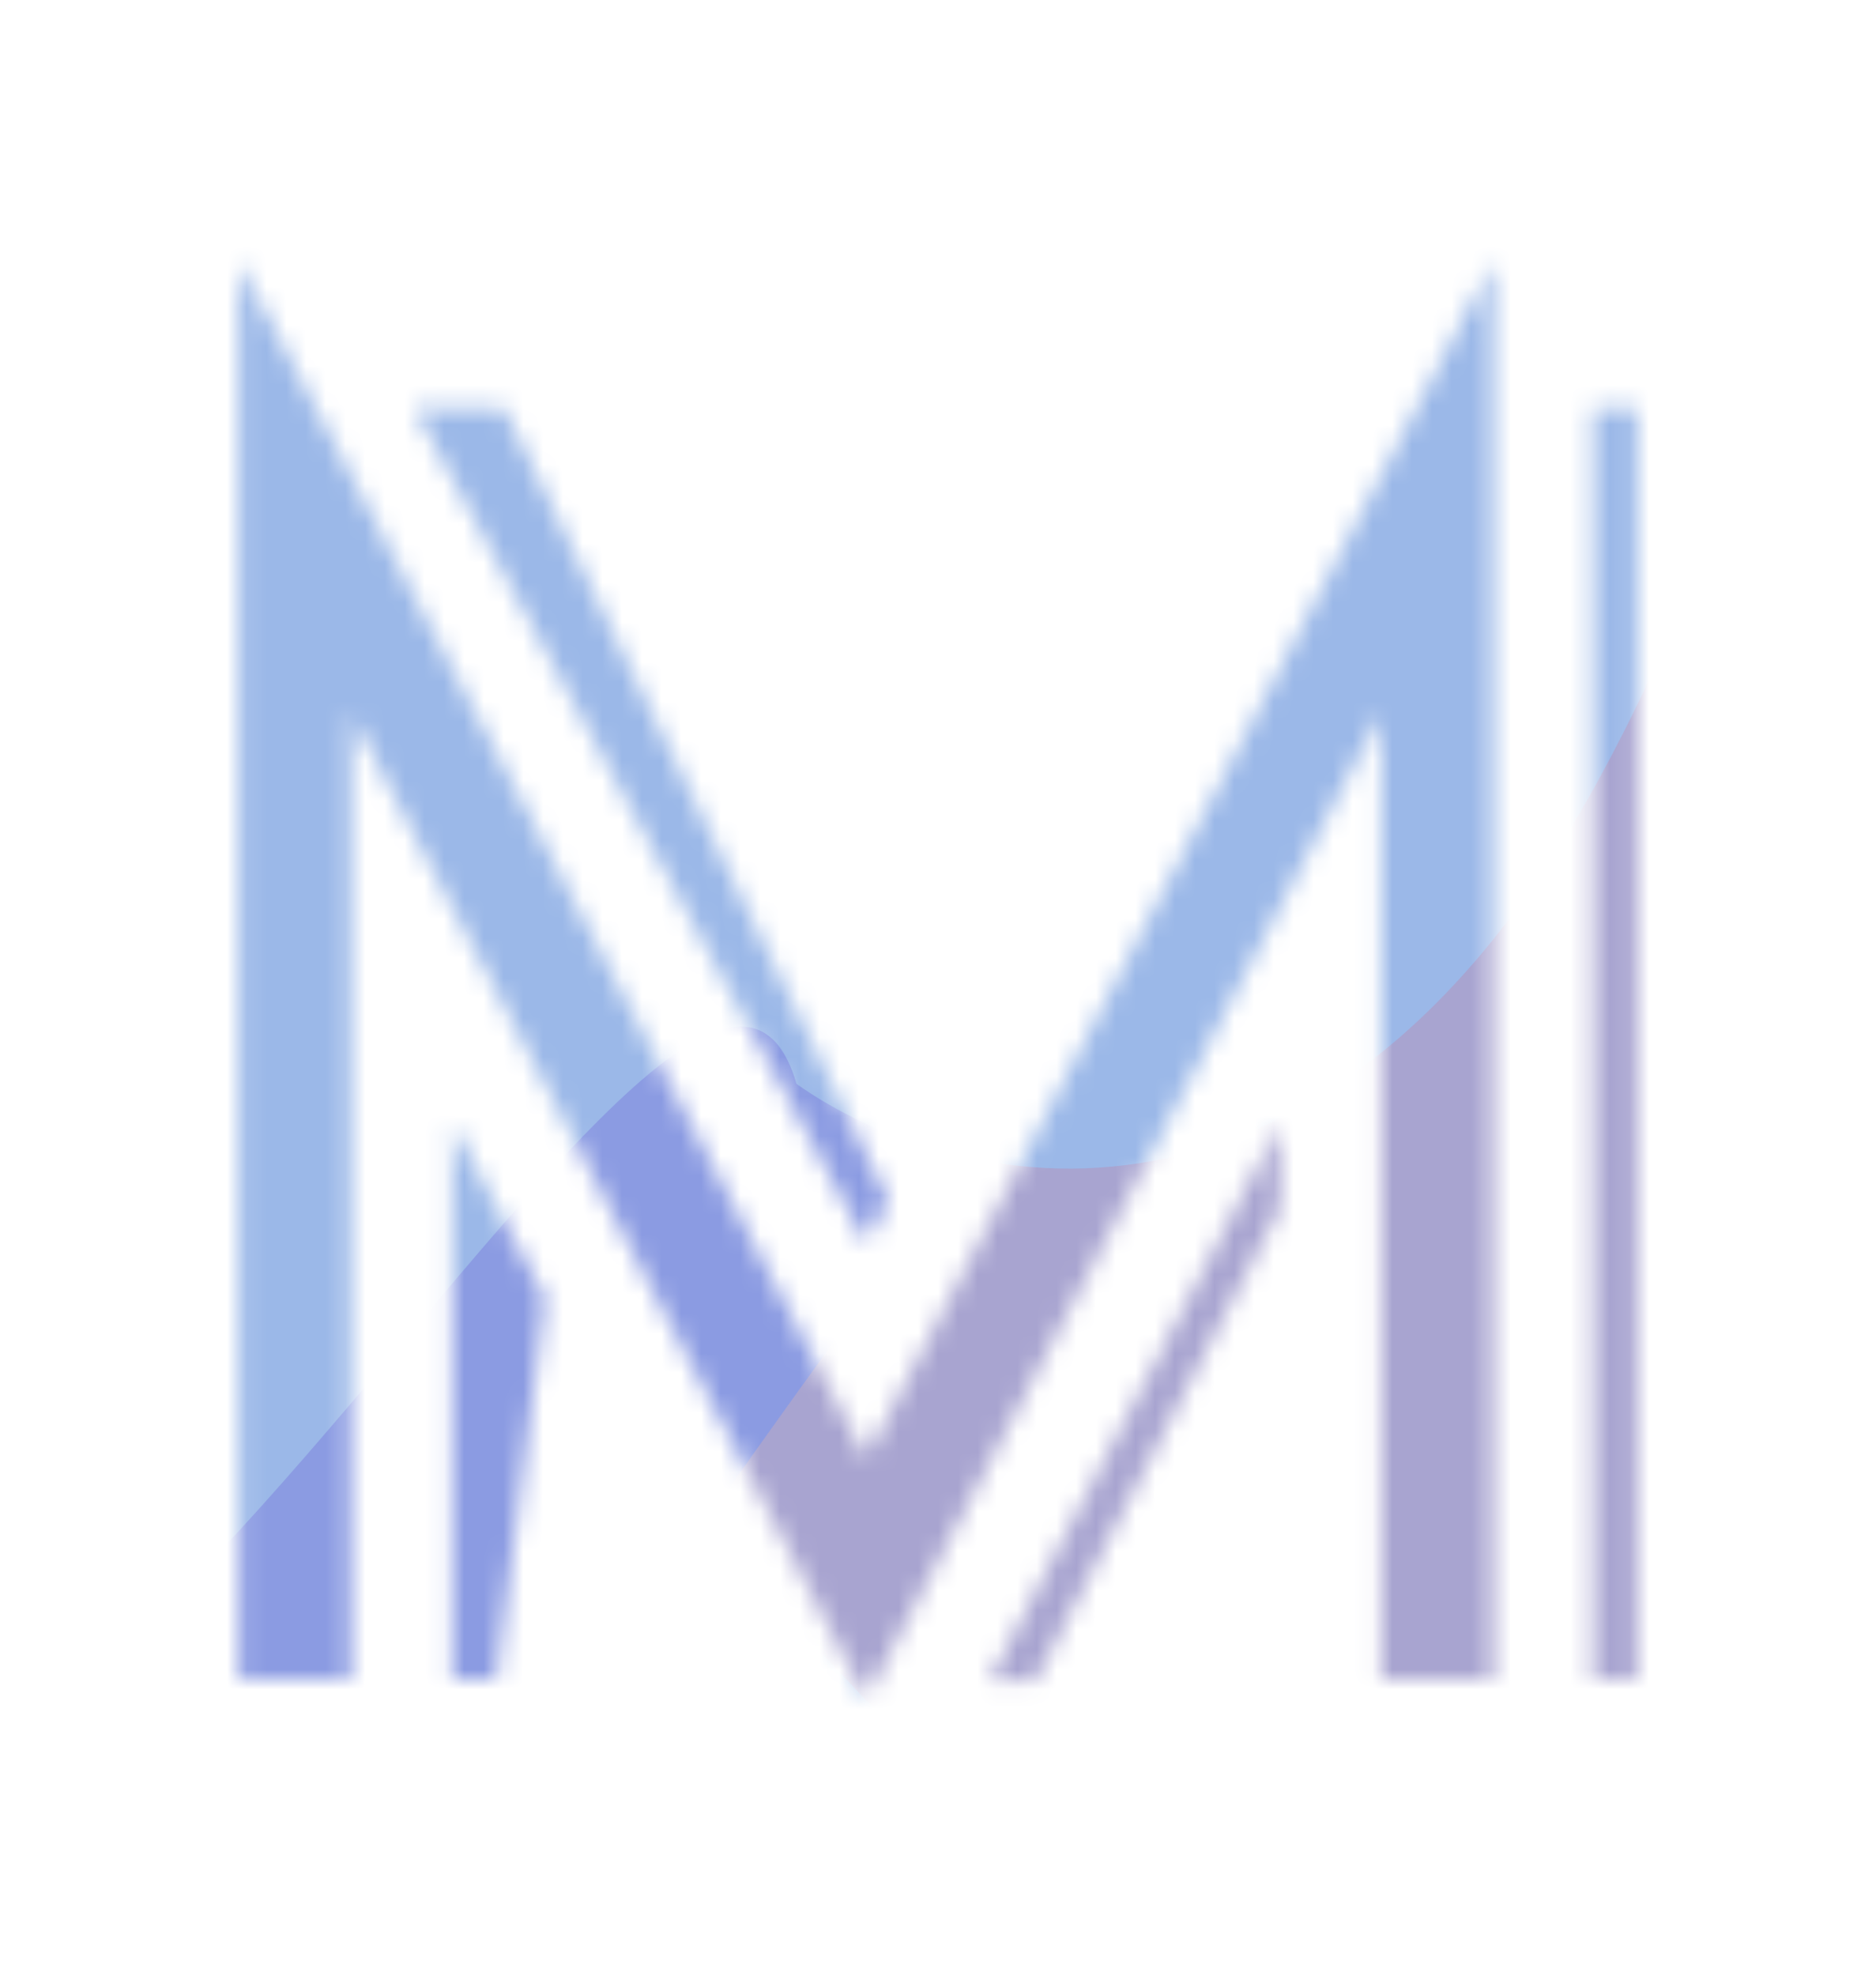 <svg width="95" height="100" viewBox="0 0 95 100" fill="none" xmlns="http://www.w3.org/2000/svg">
<mask id="mask0" mask-type="alpha" maskUnits="userSpaceOnUse" x="12" y="13" width="71" height="73">
<path d="M80.659 85V20.68H82.899V85H80.659ZM69.939 85V36.12L43.859 85.96L17.779 36.12V85H12.099V13.24L43.859 73.8L75.619 13.24V85H69.939ZM43.859 62.92L20.979 20.68H25.539L44.979 60.76L43.859 62.92ZM52.419 85.08H50.099L64.819 56.84V61.16L52.419 85.08ZM25.139 85H22.899V56.84L27.619 65.72L25.139 85Z" fill="#E01414"/>
</mask>
<g mask="url(#mask0)">
<path d="M-36.641 -49.832C-31.34 -105.135 38.148 -78.781 45.065 -109.889C61.637 -184.418 90.142 -128.647 108.357 -118.584C122.158 -108.258 152.177 -74.074 161.845 -19.942C173.929 47.723 168.096 88.455 142.783 122.086C117.47 155.717 77.445 112.372 33.874 147.289C-9.697 182.206 -25.553 104.771 -42.618 82.846C-74.31 42.128 -35.709 -7.576 -36.641 -49.832Z" fill="#8B9BE2"/>
<path d="M123.086 122.219C144.412 126.677 189.088 130.632 197.188 110.793C207.312 85.994 163.088 65.681 161.979 25.628C160.87 -14.425 70.147 25.646 64.393 40.005C58.639 54.363 16.122 56.39 -28.597 78.731C-73.317 101.073 14.389 131.189 19.142 135.194C80.196 176.748 93.932 106.581 123.086 122.219Z" fill="#9FABDE"/>
<path d="M32.634 102.554C29.414 86.236 92.242 77.882 92.042 66.26C91.563 38.415 128.924 57.715 137.361 48.777C144.017 42.64 170.336 -15.969 179.569 -9.22C191.11 -0.783 192.692 12.433 185.607 36.071C178.522 59.709 151.368 45.859 136.934 81.135C122.501 116.412 114.352 76.449 83.368 129.426C75.859 142.265 37.133 111.929 32.634 102.554Z" fill="#A8A4D0"/>
<path d="M123.34 104.01C155.597 106.916 198.588 105.51 174.804 86.151C166.74 83.408 155.198 74.386 173.539 60.245C196.465 42.568 229.587 -21.061 141.585 28.027C125.757 36.856 101.508 35.325 58.8 43.7C-8.843 56.966 -92.702 78.596 -34.284 80.402C61.018 83.348 11.458 102.567 -8.071 116.729C-27.6 130.89 73.081 97.854 123.34 104.01Z" fill="#9BB8E8"/>
<path d="M65.055 116.08C87.164 156.414 120.632 197.834 117.387 127.864C113.389 113.069 111.531 79.985 136.078 66.013C166.762 48.547 239.977 -65.694 136.426 -42.499C117.802 -38.328 100.686 -67.123 62.146 -91.962C1.104 -131.305 -78.503 -167.967 -35.843 -102.998C33.752 2.991 -18.176 -3.637 -43.634 9.147C-69.092 21.931 31.844 49.43 65.055 116.08Z" fill="#A8A4D0"/>
<path d="M96.041 9.753C126.015 -12.279 160.259 -45.571 119.553 -42.14C109.881 -38.133 90.529 -36.19 90.505 -60.472C90.474 -90.824 49.265 -163.024 29.107 -60.483C25.481 -42.041 3.654 -24.992 -22.822 13.274C-64.757 73.883 -111.143 152.88 -60.594 110.408C21.869 41.12 1.41 92.596 0.468 117.784C-0.473 142.972 47.579 42.868 96.041 9.753Z" fill="#8B9BE2"/>
<path d="M40.333 54.86C48.107 60.37 67.139 64.959 81.079 39.231C98.505 7.072 88.034 -18.659 107.952 -70.397C127.869 -122.135 64.673 -69.301 54.634 -50.682C44.596 -32.063 23.529 -28.948 -8.944 0.441C-41.416 29.83 -15.46 67.718 -15.264 72.837C-7.703 125.815 34.577 34.994 40.333 54.86Z" fill="#9BB8E8"/>
</g>
</svg>
